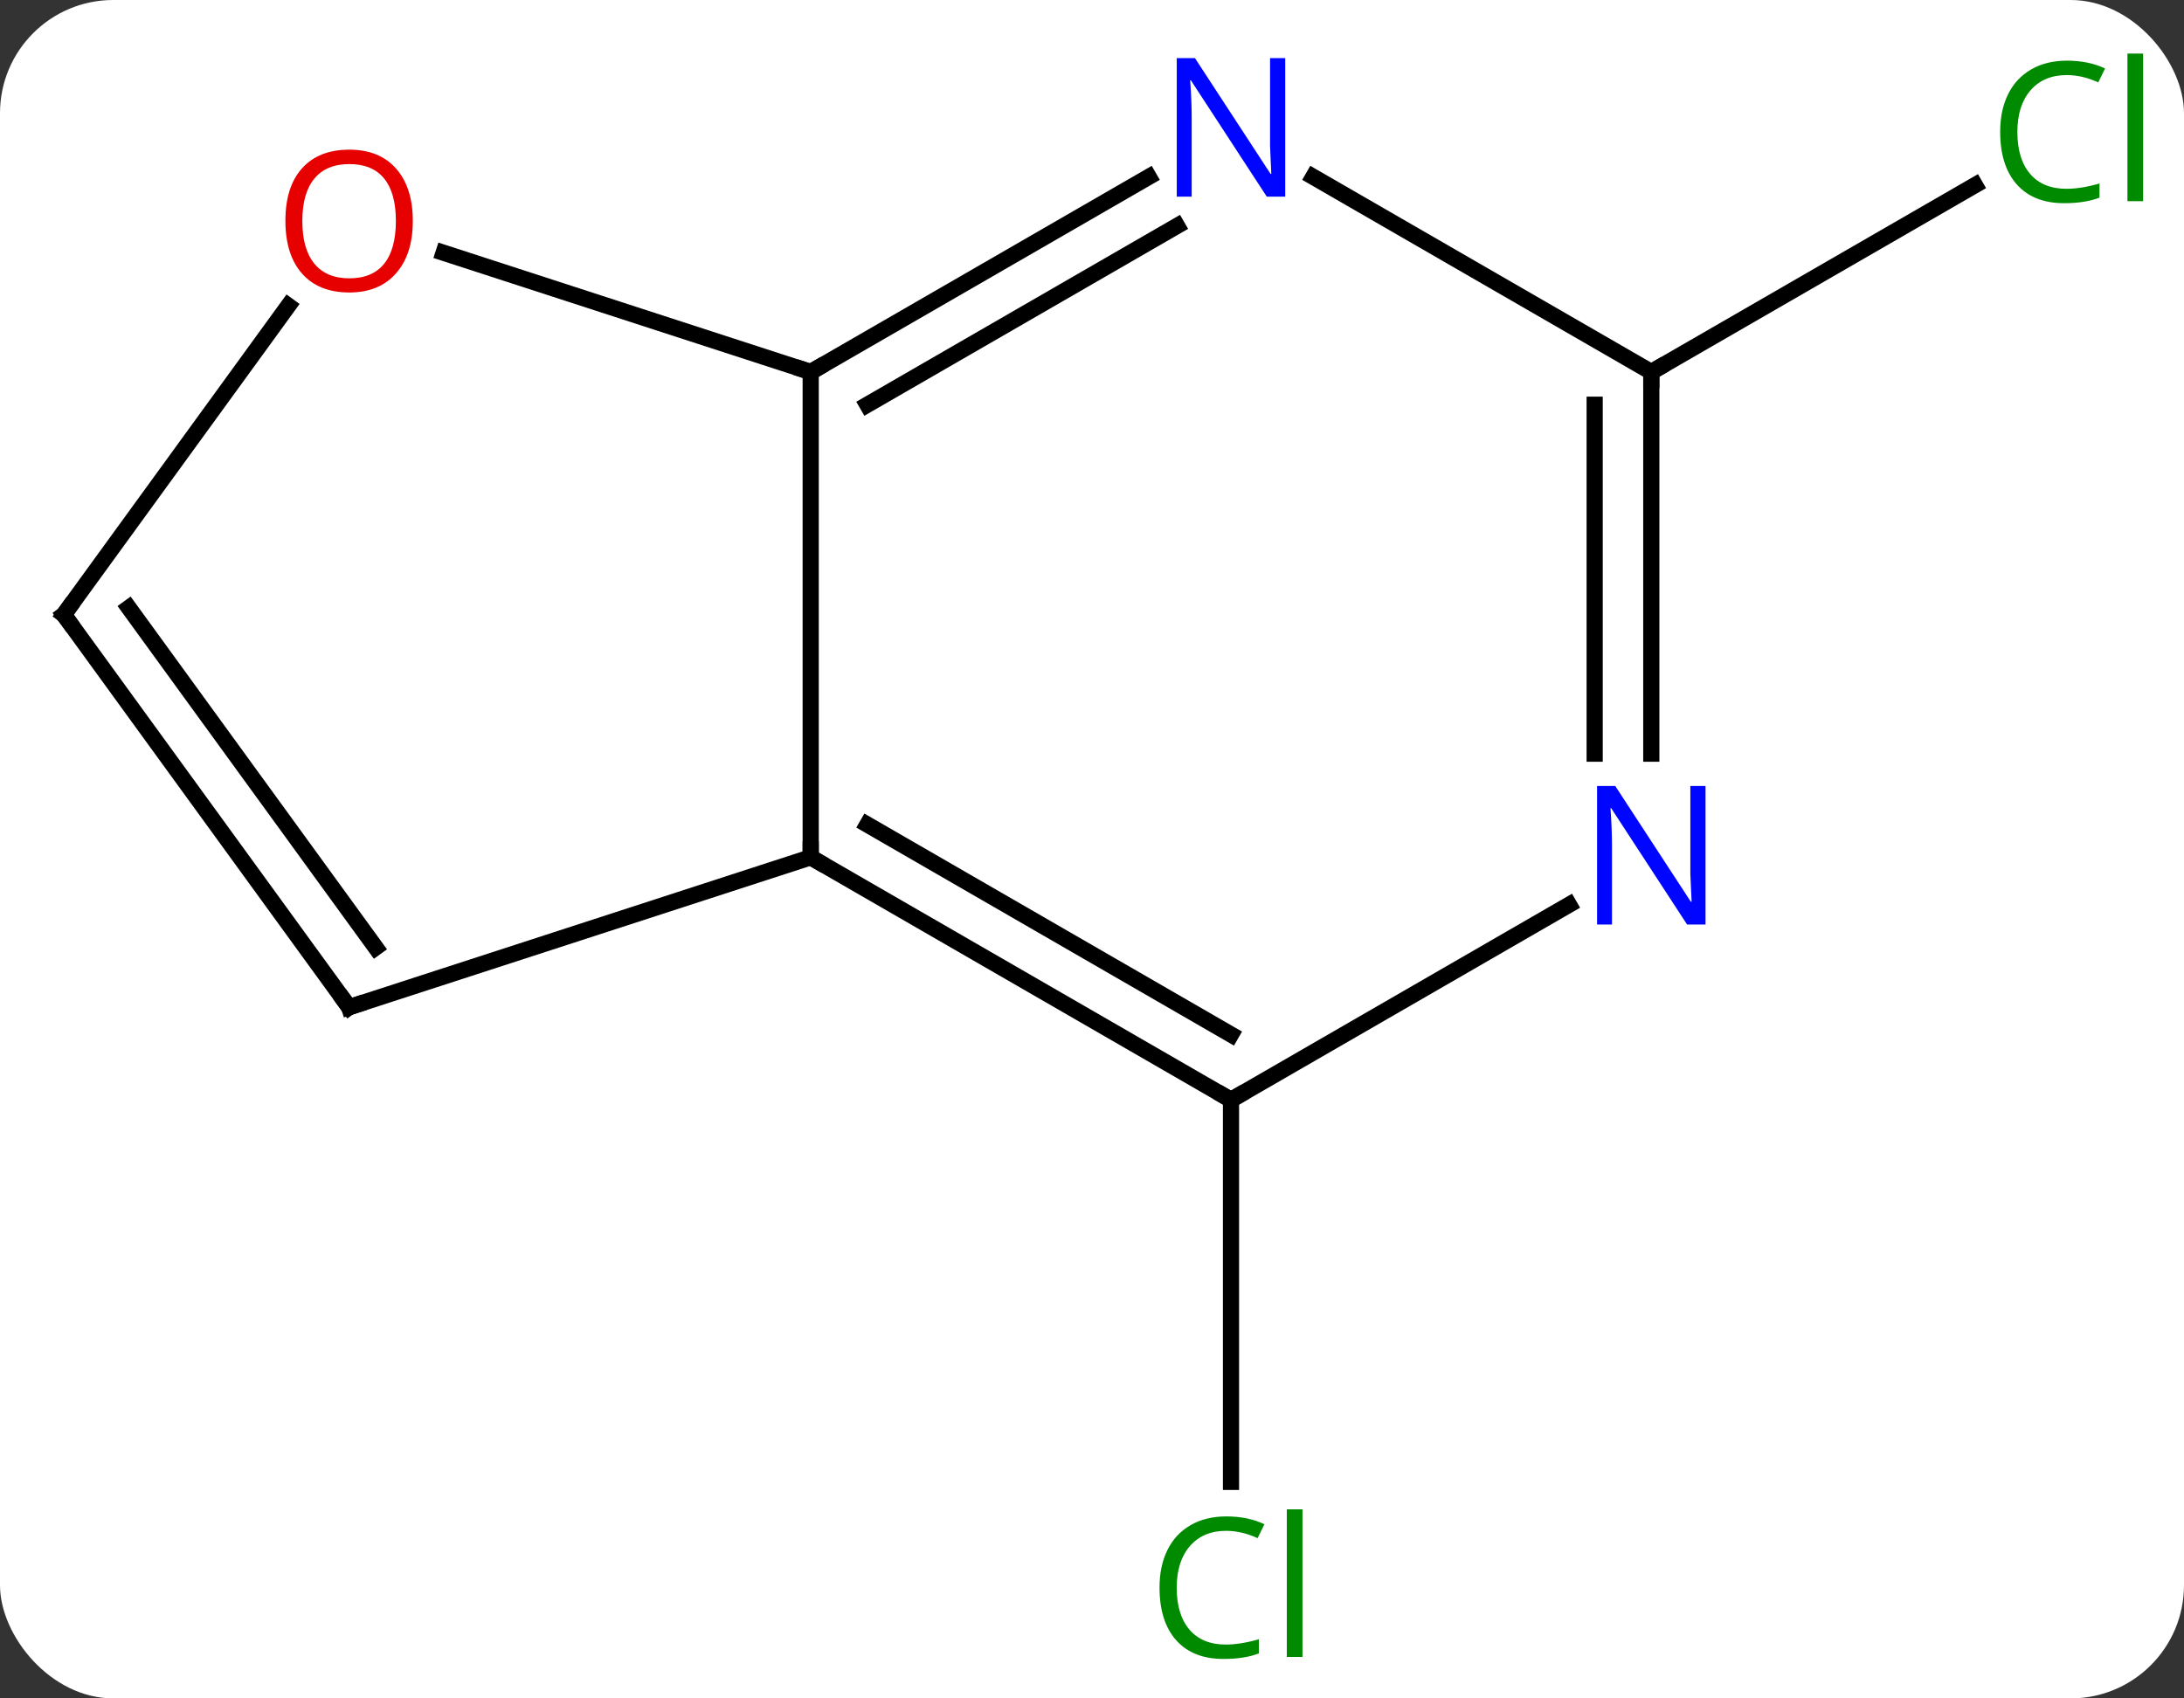 <svg width="135" viewBox="0 0 135 105" style="fill-opacity:1; color-rendering:auto; color-interpolation:auto; text-rendering:auto; stroke:black; stroke-linecap:square; stroke-miterlimit:10; shape-rendering:auto; stroke-opacity:1; fill:black; stroke-dasharray:none; font-weight:normal; stroke-width:1; font-family:'Open Sans'; font-style:normal; stroke-linejoin:miter; font-size:12; stroke-dashoffset:0; image-rendering:auto;" height="105" class="cas-substance-image" xmlns:xlink="http://www.w3.org/1999/xlink" xmlns="http://www.w3.org/2000/svg"><rect x="0" y="0" width="135" height="105" fill="#333333" stroke="none"/><svg class="cas-substance-single-component"><rect y="0" x="0" width="135" stroke="none" ry="7" rx="7" height="105" fill="white" class="cas-substance-group"/><svg y="0" x="0" width="135" viewBox="0 0 135 105" style="fill:black;" height="105" class="cas-substance-single-component-image"><svg><g><g transform="translate(66,53)" style="text-rendering:geometricPrecision; color-rendering:optimizeQuality; color-interpolation:linearRGB; stroke-linecap:butt; image-rendering:optimizeQuality;"><line y2="15" y1="38.614" x2="10.092" x1="10.092" style="fill:none;"/><line y2="-30" y1="-41.552" x2="36.072" x1="56.082" style="fill:none;"/><line y2="0" y1="-30" x2="-15.888" x1="-15.888" style="fill:none;"/><line y2="-42.065" y1="-30" x2="5.008" x1="-15.888" style="fill:none;"/><line y2="-39.034" y1="-27.979" x2="6.758" x1="-12.388" style="fill:none;"/><line y2="-37.373" y1="-30" x2="-38.581" x1="-15.888" style="fill:none;"/><line y2="15" y1="0" x2="10.092" x1="-15.888" style="fill:none;"/><line y2="10.959" y1="-2.021" x2="10.092" x1="-12.388" style="fill:none;"/><line y2="9.27" y1="0" x2="-44.421" x1="-15.888" style="fill:none;"/><line y2="-30" y1="-42.065" x2="36.072" x1="15.176" style="fill:none;"/><line y2="-15" y1="-34.098" x2="-62.055" x1="-48.179" style="fill:none;"/><line y2="2.935" y1="15" x2="30.988" x1="10.092" style="fill:none;"/><line y2="-15" y1="9.27" x2="-62.055" x1="-44.421" style="fill:none;"/><line y2="-15.422" y1="5.578" x2="-58.036" x1="-42.777" style="fill:none;"/><line y2="-6.406" y1="-30" x2="36.072" x1="36.072" style="fill:none;"/><line y2="-6.406" y1="-27.979" x2="32.572" x1="32.572" style="fill:none;"/></g><g transform="translate(66,53)" style="fill:rgb(0,138,0); text-rendering:geometricPrecision; color-rendering:optimizeQuality; image-rendering:optimizeQuality; font-family:'Open Sans'; stroke:rgb(0,138,0); color-interpolation:linearRGB;"><path style="stroke:none;" d="M9.783 41.641 Q8.377 41.641 7.557 42.578 Q6.737 43.516 6.737 45.156 Q6.737 46.828 7.526 47.75 Q8.315 48.672 9.768 48.672 Q10.674 48.672 11.815 48.344 L11.815 49.219 Q10.924 49.562 9.627 49.562 Q7.737 49.562 6.705 48.406 Q5.674 47.25 5.674 45.141 Q5.674 43.812 6.166 42.82 Q6.658 41.828 7.596 41.289 Q8.533 40.75 9.799 40.75 Q11.143 40.75 12.158 41.234 L11.736 42.094 Q10.752 41.641 9.783 41.641 ZM14.51 49.438 L13.541 49.438 L13.541 40.312 L14.51 40.312 L14.51 49.438 Z"/><path style="stroke:none;" d="M61.746 -48.359 Q60.34 -48.359 59.52 -47.422 Q58.7 -46.484 58.7 -44.844 Q58.7 -43.172 59.489 -42.25 Q60.278 -41.328 61.731 -41.328 Q62.637 -41.328 63.778 -41.656 L63.778 -40.781 Q62.887 -40.438 61.59 -40.438 Q59.7 -40.438 58.668 -41.594 Q57.637 -42.75 57.637 -44.859 Q57.637 -46.188 58.129 -47.18 Q58.621 -48.172 59.559 -48.711 Q60.496 -49.25 61.762 -49.25 Q63.106 -49.25 64.121 -48.766 L63.7 -47.906 Q62.715 -48.359 61.746 -48.359 ZM66.473 -40.562 L65.504 -40.562 L65.504 -49.688 L66.473 -49.688 L66.473 -40.562 Z"/></g><g transform="translate(66,53)" style="stroke-linecap:butt; text-rendering:geometricPrecision; color-rendering:optimizeQuality; image-rendering:optimizeQuality; font-family:'Open Sans'; color-interpolation:linearRGB; stroke-miterlimit:5;"><path style="fill:none;" d="M-15.455 -30.25 L-15.888 -30 L-16.363 -30.154"/><path style="fill:none;" d="M-15.455 0.25 L-15.888 0 L-15.888 -0.5"/><path style="fill:rgb(0,5,255); stroke:none;" d="M13.444 -40.844 L12.303 -40.844 L7.615 -48.031 L7.569 -48.031 Q7.662 -46.766 7.662 -45.719 L7.662 -40.844 L6.74 -40.844 L6.74 -49.406 L7.865 -49.406 L12.537 -42.25 L12.584 -42.25 Q12.584 -42.406 12.537 -43.266 Q12.49 -44.125 12.506 -44.5 L12.506 -49.406 L13.444 -49.406 L13.444 -40.844 Z"/><path style="fill:rgb(230,0,0); stroke:none;" d="M-40.483 -39.34 Q-40.483 -37.278 -41.523 -36.098 Q-42.562 -34.918 -44.405 -34.918 Q-46.296 -34.918 -47.327 -36.083 Q-48.358 -37.247 -48.358 -39.356 Q-48.358 -41.45 -47.327 -42.598 Q-46.296 -43.747 -44.405 -43.747 Q-42.546 -43.747 -41.515 -42.575 Q-40.483 -41.403 -40.483 -39.34 ZM-47.312 -39.34 Q-47.312 -37.606 -46.569 -36.7 Q-45.827 -35.793 -44.405 -35.793 Q-42.983 -35.793 -42.257 -36.692 Q-41.53 -37.59 -41.53 -39.34 Q-41.53 -41.075 -42.257 -41.965 Q-42.983 -42.856 -44.405 -42.856 Q-45.827 -42.856 -46.569 -41.958 Q-47.312 -41.059 -47.312 -39.34 Z"/><path style="fill:none;" d="M9.659 14.75 L10.092 15 L10.525 14.75"/><path style="fill:none;" d="M-43.946 9.116 L-44.421 9.27 L-44.715 8.866"/><path style="fill:none;" d="M36.072 -29.5 L36.072 -30 L36.505 -30.25"/><path style="fill:none;" d="M-61.761 -15.405 L-62.055 -15 L-61.761 -14.595"/><path style="fill:rgb(0,5,255); stroke:none;" d="M39.424 4.156 L38.283 4.156 L33.595 -3.031 L33.549 -3.031 Q33.642 -1.766 33.642 -0.719 L33.642 4.156 L32.72 4.156 L32.72 -4.406 L33.845 -4.406 L38.517 2.75 L38.564 2.75 Q38.564 2.594 38.517 1.734 Q38.47 0.875 38.486 0.5 L38.486 -4.406 L39.424 -4.406 L39.424 4.156 Z"/></g></g></svg></svg></svg></svg>